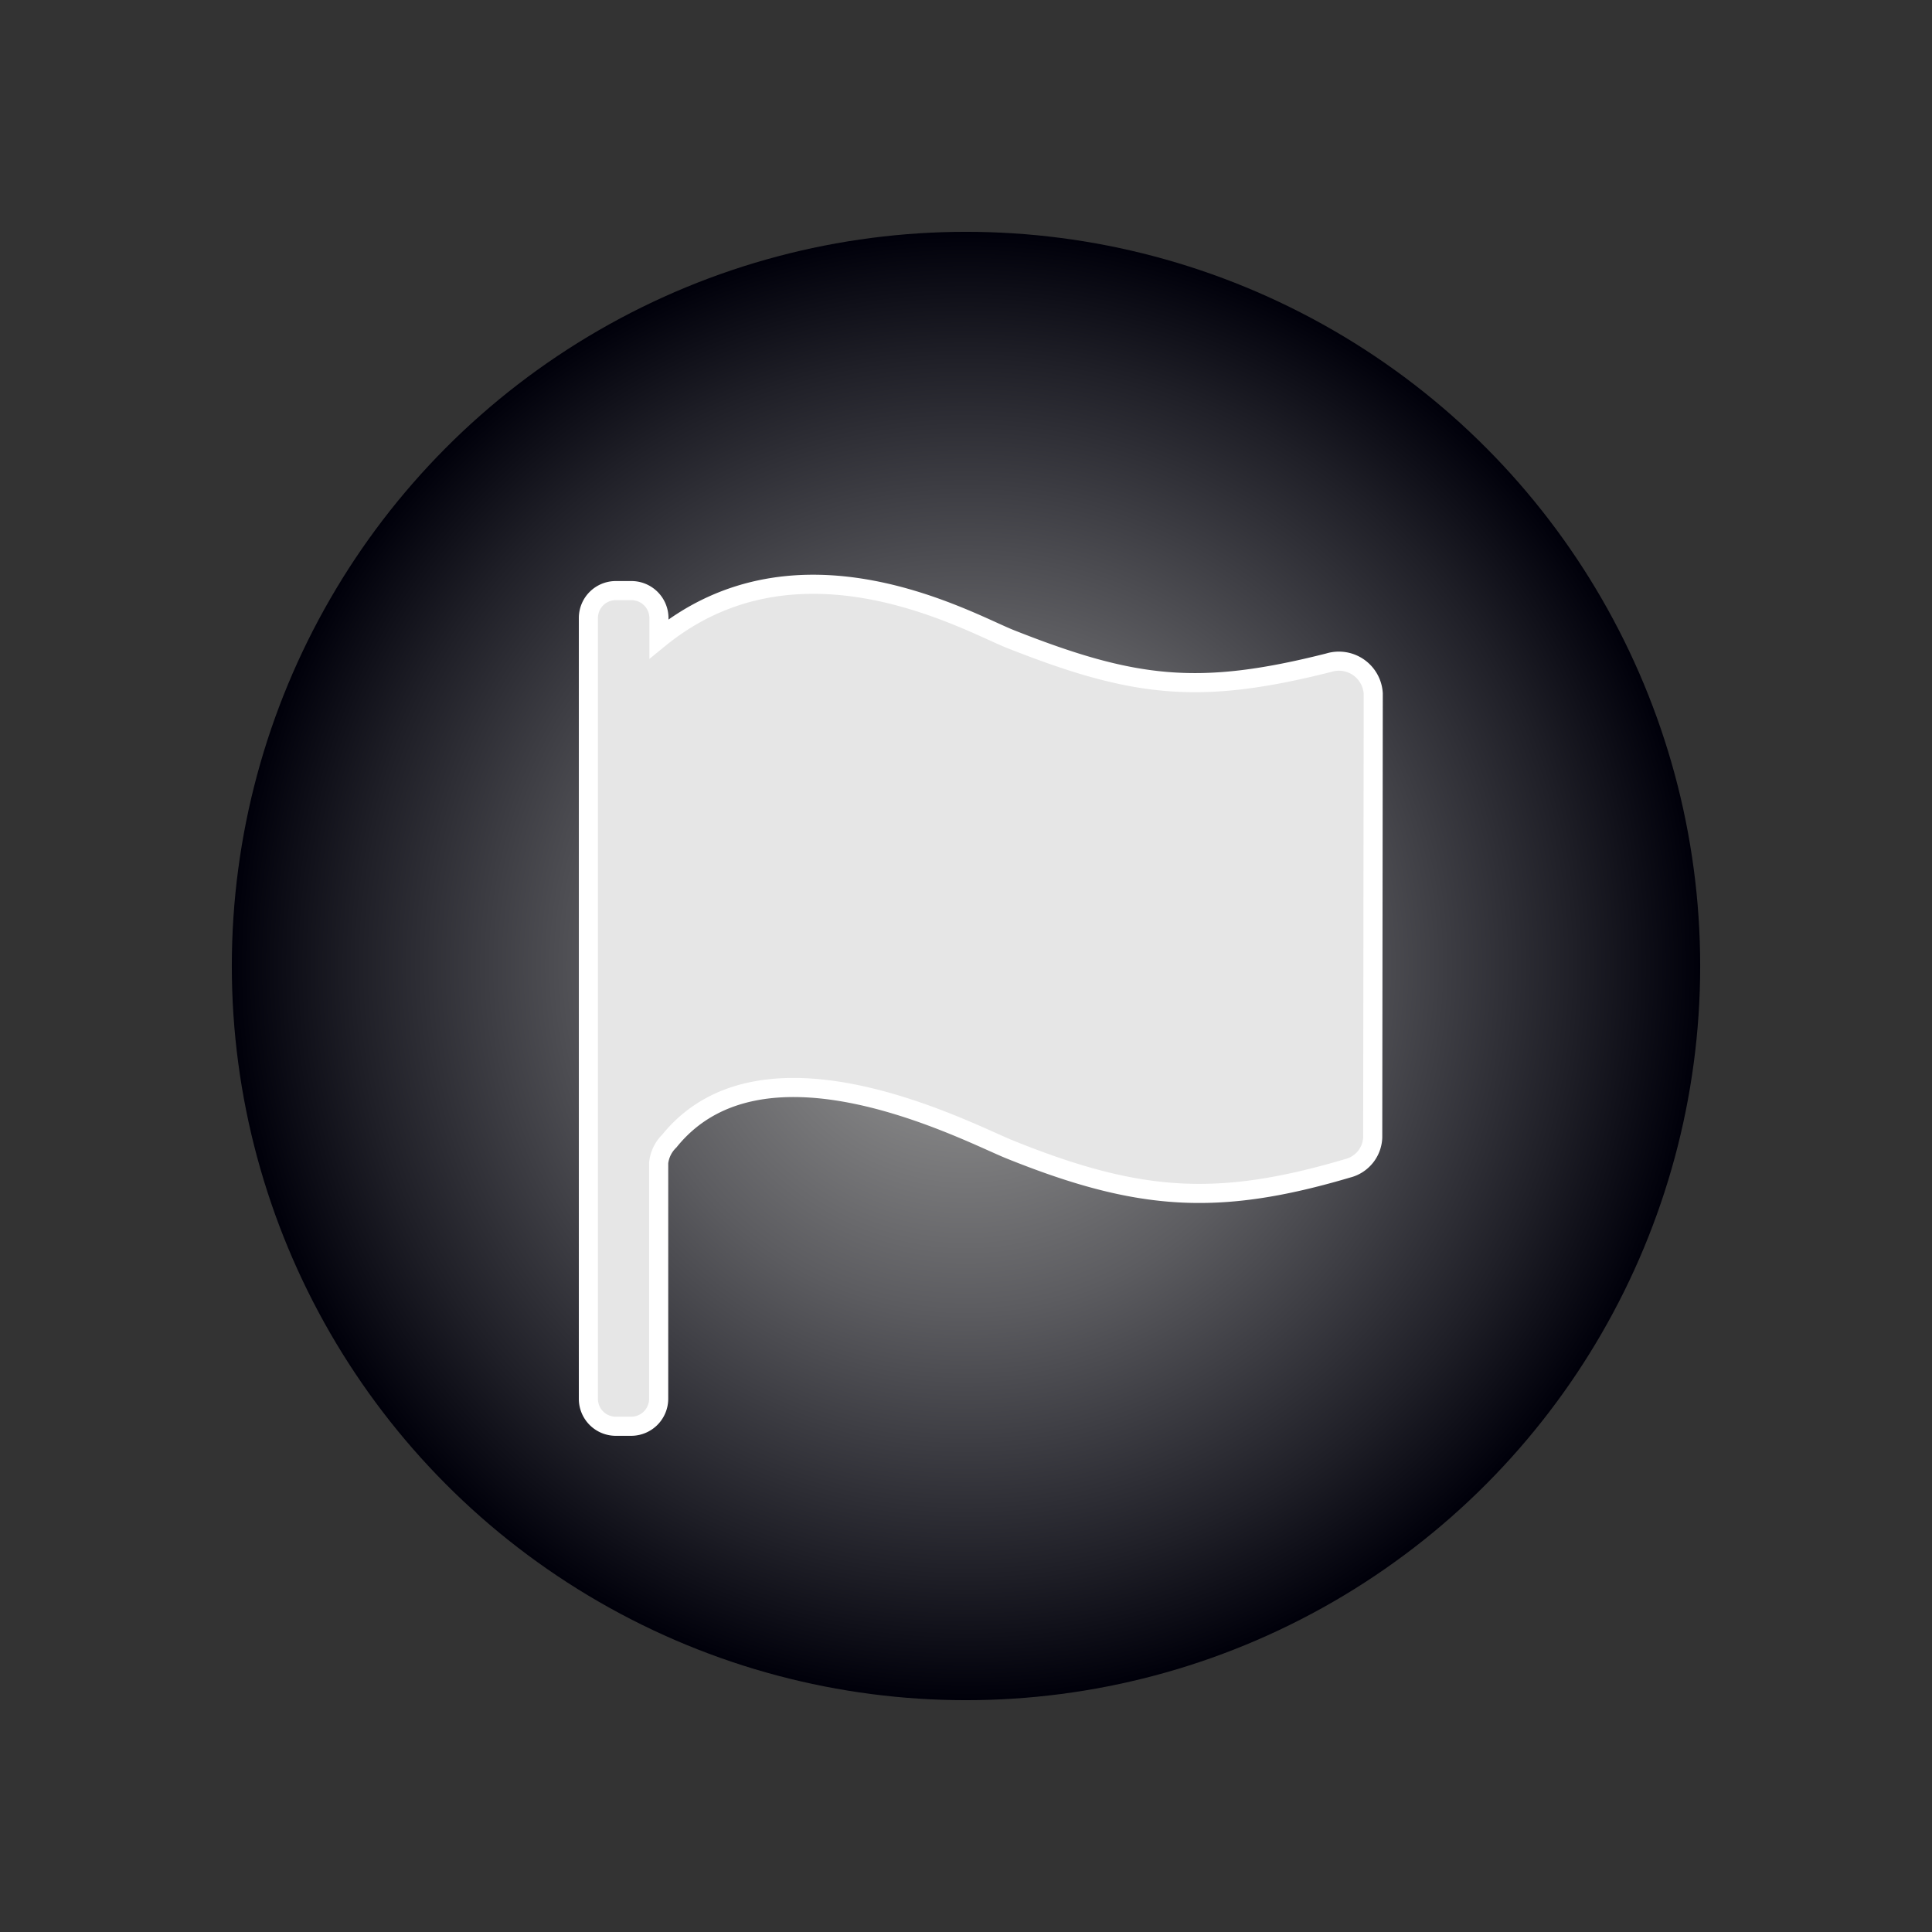 <svg xmlns="http://www.w3.org/2000/svg" xmlns:xlink="http://www.w3.org/1999/xlink" viewBox="0 0 148.68 148.68"><rect x="0" y="0" width="148.68" height="148.68" fill="#333333" stroke="none"/><defs><style>.cls-1{fill:url(#New_Gradient_Swatch_1);}.cls-2{fill:#e6e6e6;stroke:#fff;stroke-miterlimit:10;stroke-width:1.47px;}</style><radialGradient id="New_Gradient_Swatch_1" cx="74.34" cy="74.34" r="56.5" gradientUnits="userSpaceOnUse"><stop offset="0.07" stop-color="#919191"/><stop offset="0.21" stop-color="#828283"/><stop offset="0.47" stop-color="#5c5c60"/><stop offset="0.83" stop-color="#1f1f27"/><stop offset="1" stop-color="#00000a"/></radialGradient></defs><g id="MULTI"><circle id="SVGID" class="cls-1" cx="74.34" cy="74.34" r="56.5"/><path class="cls-2" d="M105.68,53.37A2.65,2.65,0,0,0,102.25,51c-10,2.53-15,1.94-24.54-1.84-3.23-1.29-16.28-8.76-27,0V47.56a2.12,2.12,0,0,0-2.12-2.11H47.39a2.11,2.11,0,0,0-2.11,2.11v60.08a2.11,2.11,0,0,0,2.11,2.12h1.18a2.12,2.12,0,0,0,2.12-2.12V89.48a2.76,2.76,0,0,1,.82-1.67c7.27-9,23-.64,26.2.65,9.93,4,16,4.41,26,1.45a2.55,2.55,0,0,0,1.93-2.39Z"/></g></svg>
